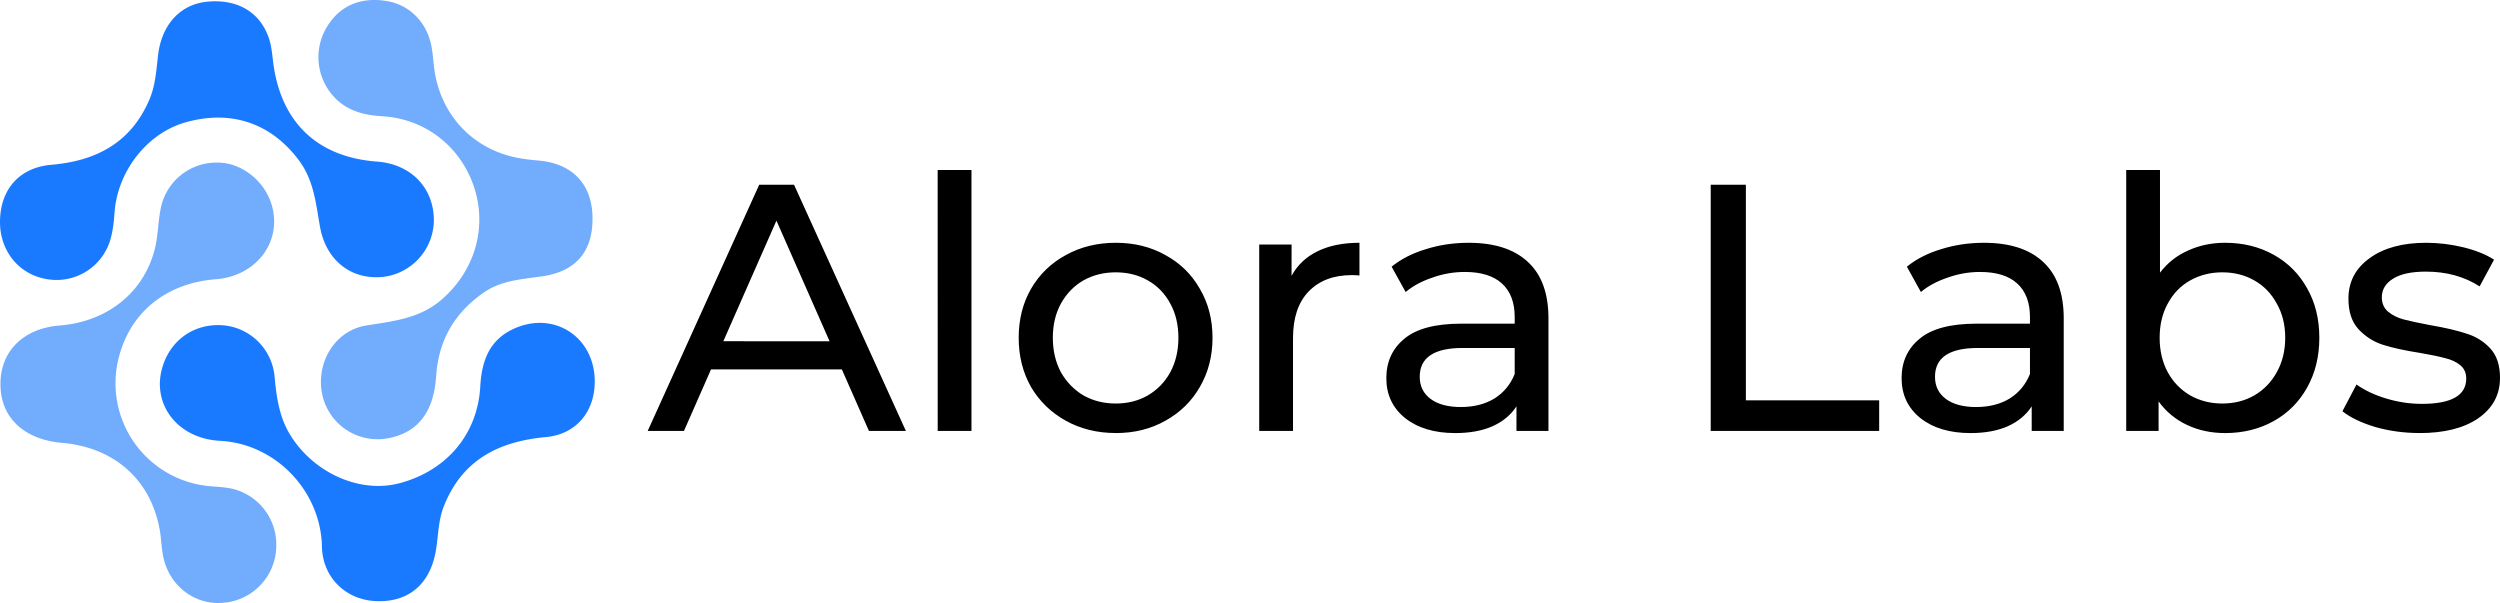 <svg xmlns="http://www.w3.org/2000/svg" width="66.335" height="16">
    <path d="M15.781 10.13c-.003.794-.491 1.394-1.298 1.468-1.26.116-2.226.61-2.71 1.846-.158.403-.139.835-.224 1.25-.173.848-.754 1.306-1.609 1.254-.774-.047-1.382-.63-1.398-1.446-.029-1.463-1.217-2.727-2.702-2.805-1.146-.06-1.813-.983-1.535-1.94.212-.733.842-1.177 1.597-1.127a1.5 1.5 0 0 1 1.385 1.374c.051.556.129 1.093.436 1.572.637.996 1.848 1.52 2.879 1.245 1.25-.332 2.07-1.3 2.141-2.562.037-.652.219-1.209.848-1.516 1.079-.526 2.196.184 2.19 1.387zM0 5.89c.001-.854.504-1.443 1.358-1.517 1.188-.102 2.109-.58 2.601-1.719.165-.38.188-.79.236-1.197.097-.81.593-1.338 1.287-1.41.799-.084 1.408.26 1.65.957.071.205.089.43.116.647.201 1.591 1.17 2.52 2.759 2.637.898.067 1.504.694 1.505 1.557a1.525 1.525 0 0 1-1.358 1.503c-.836.082-1.503-.439-1.662-1.324-.111-.615-.159-1.232-.561-1.77-.724-.97-1.773-1.35-2.993-1.012-1.025.283-1.82 1.293-1.899 2.401-.016.218-.038.44-.093.651a1.487 1.487 0 0 1-1.68 1.116C.518 7.298-.001 6.675 0 5.89z" fill="#1a7aff"/>
    <path d="M7.331 14.476a1.524 1.524 0 0 1-1.394 1.517c-.739.074-1.418-.418-1.596-1.177-.057-.243-.058-.499-.101-.746-.233-1.335-1.204-2.2-2.592-2.319C.7 11.671.089 11.147.02 10.358c-.084-.96.535-1.64 1.57-1.722 1.262-.102 2.234-.879 2.522-2.047.082-.334.081-.687.147-1.026a1.506 1.506 0 0 1 1.5-1.249c.661-.007 1.297.507 1.468 1.187.238.951-.449 1.827-1.497 1.908-1.29.1-2.235.841-2.56 2.01a2.74 2.74 0 0 0 2.42 3.483c.187.017.377.024.56.064a1.52 1.52 0 0 1 1.181 1.51zm8.391-8.71c.014.904-.438 1.435-1.33 1.565-.54.08-1.09.104-1.564.437-.771.541-1.192 1.261-1.255 2.21-.065.984-.511 1.521-1.307 1.656a1.502 1.502 0 0 1-1.72-1.184c-.165-.845.351-1.68 1.17-1.813.699-.113 1.396-.178 1.974-.664.885-.747 1.243-1.89.9-2.973-.345-1.089-1.288-1.847-2.441-1.915-.527-.03-.989-.157-1.34-.575A1.55 1.55 0 0 1 8.656.744c.34-.583.899-.833 1.606-.716.601.1 1.06.554 1.184 1.19.051.262.056.533.107.794.234 1.177 1.117 2.016 2.3 2.197.155.024.311.04.467.054.88.087 1.388.631 1.402 1.503z" fill="#71acfd"/>
    <path d="M22.338 9.802h-3.472l-.718 1.633h-.962l2.959-6.533h.924l2.968 6.533h-.98zm-.326-.747l-1.41-3.201-1.409 3.2zM24.88 4.51h.897v6.925h-.896zm4.726 6.98q-.737 0-1.325-.326t-.924-.896q-.327-.578-.327-1.306 0-.728.327-1.298.336-.578.924-.896.588-.326 1.325-.326.738 0 1.316.326.588.318.915.896.336.57.336 1.298 0 .728-.336 1.306-.327.57-.915.896-.578.327-1.316.327zm0-.783q.476 0 .85-.215.382-.224.597-.616.215-.401.215-.914 0-.514-.215-.906-.215-.401-.597-.616-.374-.214-.85-.214t-.858.214q-.374.215-.598.616-.214.392-.214.906 0 .513.214.914.224.392.598.616.382.215.858.215zm4.664-3.388q.234-.43.692-.653.457-.224 1.11-.224v.868q-.074-.01-.205-.01-.728 0-1.148.439-.41.43-.41 1.232v2.464h-.897V6.488h.859zm4.699-.877q1.026 0 1.568.504.55.504.55 1.502v2.987h-.849v-.653q-.224.345-.644.532-.41.177-.98.177-.83 0-1.335-.401-.494-.402-.494-1.055 0-.653.476-1.045.476-.402 1.512-.402h1.418v-.177q0-.579-.336-.887-.336-.308-.989-.308-.439 0-.859.15-.42.14-.709.382l-.373-.672q.382-.308.914-.466.532-.168 1.13-.168zm-.206 4.358q.514 0 .887-.224.373-.233.541-.653v-.69h-1.38q-1.14 0-1.14.765 0 .373.29.588.29.214.802.214zm6.629-5.898h.933v5.72h3.537v.813h-4.47zm7.248 1.54q1.027 0 1.569.504.55.504.55 1.502v2.987h-.85v-.653q-.223.345-.643.532-.41.177-.98.177-.83 0-1.335-.401-.494-.402-.494-1.055 0-.653.476-1.045.476-.402 1.512-.402h1.418v-.177q0-.579-.336-.887-.336-.308-.99-.308-.438 0-.858.15-.42.14-.71.382l-.372-.672q.382-.308.914-.466.532-.168 1.13-.168zm-.205 4.358q.514 0 .887-.224.373-.233.541-.653v-.69h-1.381q-1.139 0-1.139.765 0 .373.29.588.289.214.802.214zm6.605-4.358q.719 0 1.288.317.57.317.887.887.326.569.326 1.316 0 .746-.326 1.325-.318.57-.887.887-.57.317-1.288.317-.55 0-1.008-.215-.457-.214-.756-.625v.784h-.859V4.51h.896v2.725q.3-.392.747-.588.448-.205.98-.205zm-.075 4.265q.476 0 .85-.215.382-.224.597-.616.224-.401.224-.914 0-.514-.224-.906-.215-.401-.597-.616-.374-.214-.85-.214-.466 0-.849.214-.383.215-.597.616-.215.392-.215.906 0 .513.215.914.214.392.597.616.383.215.85.215zm5.233.783q-.607 0-1.167-.158-.56-.168-.877-.42l.373-.71q.327.234.794.374.466.14.942.14 1.176 0 1.176-.672 0-.224-.158-.354-.159-.131-.402-.187-.233-.065-.672-.14-.597-.093-.98-.215-.373-.121-.644-.41-.27-.29-.27-.812 0-.672.56-1.074.56-.41 1.502-.41.495 0 .99.12.494.122.812.328l-.383.709q-.607-.392-1.428-.392-.57 0-.868.187-.299.186-.299.494 0 .243.168.383t.411.205q.252.066.7.15.597.102.961.224.374.112.635.392t.261.784q0 .672-.578 1.073-.57.392-1.559.392z" style="-inkscape-font-specification:'Montserrat Medium, Medium';font-variant-ligatures:normal;font-variant-caps:normal;font-variant-numeric:normal;font-feature-settings:normal;text-align:start" aria-label="Alora Labs" font-weight="500" font-size="9.333" font-family="Montserrat Medium" letter-spacing="0" word-spacing="0"/>
</svg>
